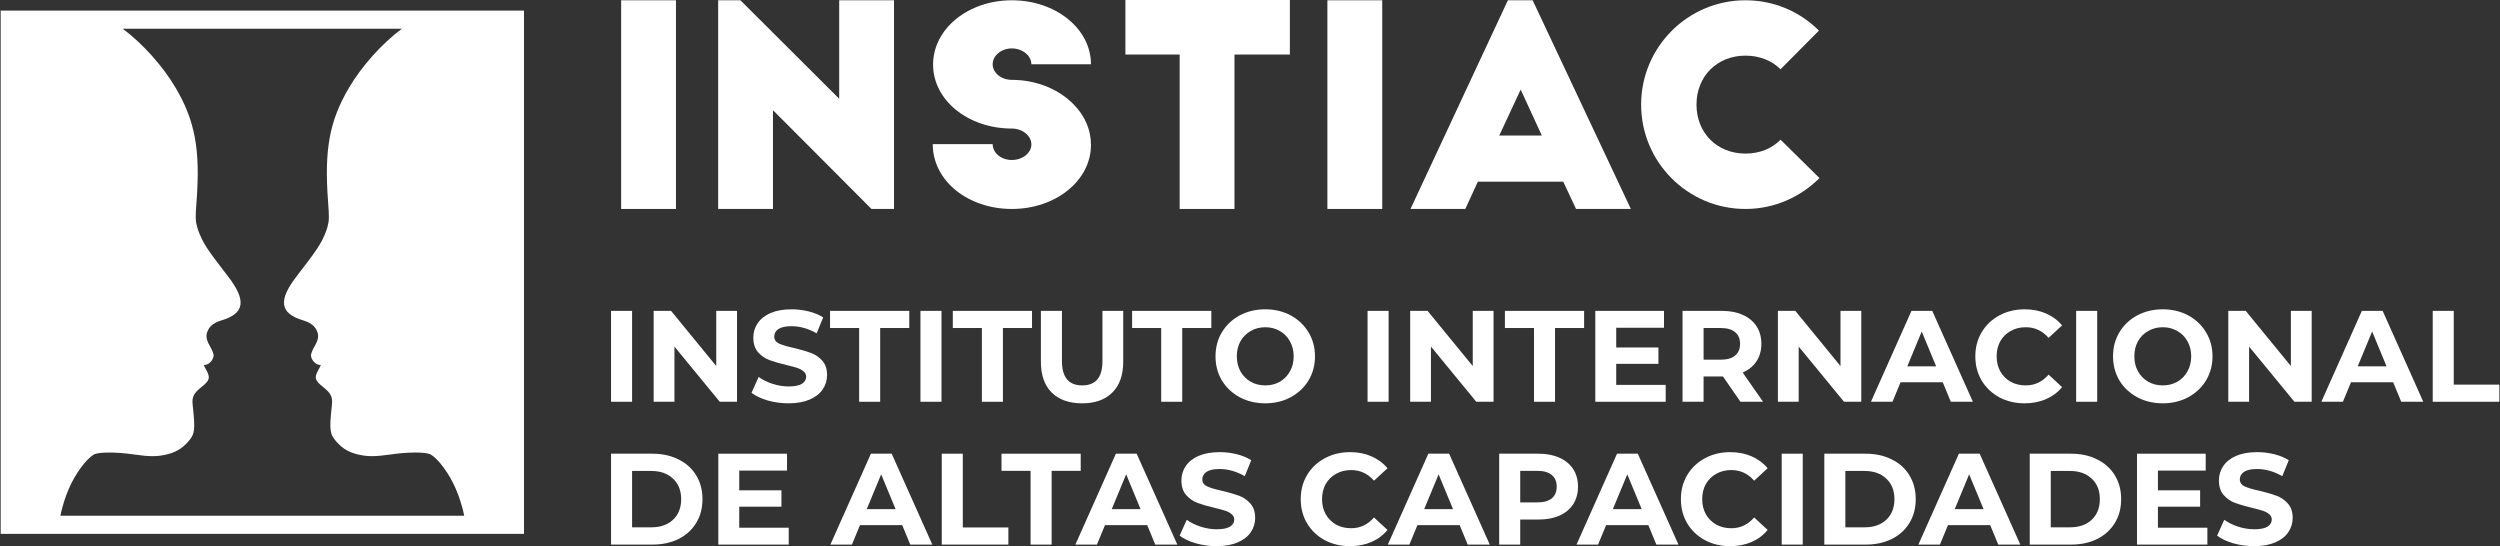 <?xml version="1.0" encoding="UTF-8" standalone="no"?>
<svg
   xmlns:dc="http://purl.org/dc/elements/1.1/"
   xmlns:cc="http://creativecommons.org/ns#"
   xmlns:rdf="http://www.w3.org/1999/02/22-rdf-syntax-ns#"
   xmlns:svg="http://www.w3.org/2000/svg"
   xmlns="http://www.w3.org/2000/svg"
   xmlns:sodipodi="http://sodipodi.sourceforge.net/DTD/sodipodi-0.dtd"
   xmlns:inkscape="http://www.inkscape.org/namespaces/inkscape"
   id="svg8"
   version="1.1"
   viewBox="0 0 484.452 105.833"
   height="400"
   width="1831"
   sodipodi:docname="logo_texto_largo_blanco.svg"
   inkscape:version="0.92.4 (f8dce91, 2019-08-02)">
  <rect x="0" y="0" width="484.452" height="105.833" fill="#333333" stroke="none"/>
  <sodipodi:namedview
     pagecolor="#ffffff"
     bordercolor="#666666"
     borderopacity="1"
     objecttolerance="10"
     gridtolerance="10"
     guidetolerance="10"
     inkscape:pageopacity="0"
     inkscape:pageshadow="2"
     inkscape:window-width="1853"
     inkscape:window-height="1025"
     id="namedview53"
     showgrid="false"
     inkscape:zoom="0.25914908"
     inkscape:cx="550.2059"
     inkscape:cy="432.3229"
     inkscape:window-x="1987"
     inkscape:window-y="27"
     inkscape:window-maximized="1"
     inkscape:current-layer="svg8" />
  <defs
     id="defs2" />
  <g
     id="g4711"
     transform="translate(-5.659,285.527)"
     style="fill:#ffffff">
    <path
       d="m 126.025,-245.034 h 10.622 v -40.439 h -10.622 z"
       style="font-style:normal;font-variant:normal;font-weight:bold;font-stretch:normal;font-size:42.333px;line-height:1.1;font-family:'Big John';-inkscape-font-specification:'Big John Bold';letter-spacing:0px;word-spacing:0px;fill:#ffffff;fill-opacity:1;stroke:none;stroke-width:0.252"
       id="path1104-3"
       inkscape:connector-curvature="0" />
    <path
       d="m 178.901,-245.034 v -40.439 H 168.279 v 19.087 l -19.141,-19.087 h -4.314 v 40.439 h 10.622 v -19.141 l 19.087,19.141 z"
       style="font-style:normal;font-variant:normal;font-weight:bold;font-stretch:normal;font-size:42.333px;line-height:1.1;font-family:'Big John';-inkscape-font-specification:'Big John Bold';letter-spacing:0px;word-spacing:0px;fill:#ffffff;fill-opacity:1;stroke:none;stroke-width:0.252"
       id="path1106-7"
       inkscape:connector-curvature="0" />
    <path
       d="m 217.068,-273.071 c 0,-6.902 -6.836,-12.401 -15.331,-12.401 -8.495,0 -15.265,5.554 -15.265,12.455 0,6.902 6.769,12.401 15.265,12.401 2.057,0 3.783,1.402 3.783,3.073 0,1.671 -1.726,3.019 -3.783,3.019 -2.057,0 -3.717,-1.348 -3.717,-3.073 h -11.615 c 0,7.117 6.836,12.563 15.331,12.563 8.495,0 15.331,-5.5 15.331,-12.401 0,-2.966 -1.195,-5.661 -3.318,-7.818 -2.788,-2.912 -7.168,-4.799 -12.012,-4.799 -2.057,0 -3.717,-1.348 -3.717,-3.019 0,-1.671 1.659,-3.073 3.717,-3.073 2.057,0 3.783,1.402 3.783,3.073 z"
       style="font-style:normal;font-variant:normal;font-weight:bold;font-stretch:normal;font-size:42.333px;line-height:1.1;font-family:'Big John';-inkscape-font-specification:'Big John Bold';letter-spacing:0px;word-spacing:0px;fill:#ffffff;fill-opacity:1;stroke:none;stroke-width:0.28"
       id="path1108-5"
       inkscape:connector-curvature="0" />
    <path
       d="m 223.742,-274.959 h 10.514 v 29.925 h 10.622 v -29.925 h 10.73 v -10.568 h -31.866 z"
       style="font-style:normal;font-variant:normal;font-weight:bold;font-stretch:normal;font-size:42.333px;line-height:1.1;font-family:'Big John';-inkscape-font-specification:'Big John Bold';letter-spacing:0px;word-spacing:0px;fill:#ffffff;fill-opacity:1;stroke:none;stroke-width:0.252"
       id="path1110-2"
       inkscape:connector-curvature="0" />
    <path
       d="m 262.883,-245.034 h 10.622 v -40.439 h -10.622 z"
       style="font-style:normal;font-variant:normal;font-weight:bold;font-stretch:normal;font-size:42.333px;line-height:1.1;font-family:'Big John';-inkscape-font-specification:'Big John Bold';letter-spacing:0px;word-spacing:0px;fill:#ffffff;fill-opacity:1;stroke:none;stroke-width:0.252"
       id="path1112-2"
       inkscape:connector-curvature="0" />
    <path
       d="m 289.608,-245.034 2.426,-5.284 h 16.553 l 2.48,5.284 h 10.622 l -19.033,-40.439 h -4.799 l -18.871,40.439 z m 10.73,-23.131 4.098,8.896 h -8.249 z"
       style="font-style:normal;font-variant:normal;font-weight:bold;font-stretch:normal;font-size:42.333px;line-height:1.1;font-family:'Big John';-inkscape-font-specification:'Big John Bold';letter-spacing:0px;word-spacing:0px;fill:#ffffff;fill-opacity:1;stroke:none;stroke-width:0.252"
       id="path1114-8"
       inkscape:connector-curvature="0" />
    <path
       d="m 358.132,-279.596 c -3.666,-3.666 -8.681,-5.877 -14.234,-5.877 -11.161,0 -20.219,9.058 -20.219,20.219 0,11.161 9.058,20.219 20.219,20.219 5.608,0 10.676,-2.318 14.342,-5.985 l -7.549,-7.441 c -1.671,1.725 -4.044,2.696 -6.794,2.696 -5.5,0 -9.49,-3.99 -9.49,-9.49 0,-5.5 3.99,-9.49 9.49,-9.49 2.75,0 5.122,0.971 6.794,2.642 z"
       style="font-style:normal;font-variant:normal;font-weight:bold;font-stretch:normal;font-size:42.333px;line-height:1.1;font-family:'Big John';-inkscape-font-specification:'Big John Bold';letter-spacing:0px;word-spacing:0px;fill:#ffffff;fill-opacity:1;stroke:none;stroke-width:0.252"
       id="path1116-9"
       inkscape:connector-curvature="0" />
    <path
       d="m 124.07,-225.287 h 4.076 v 17.613 H 124.07 Z"
       style="font-style:normal;font-variant:normal;font-weight:bold;font-stretch:normal;font-size:26.26px;line-height:1.1;font-family:Montserrat;-inkscape-font-specification:'Montserrat Bold';letter-spacing:0px;word-spacing:0px;fill:#ffffff;fill-opacity:1;stroke:none;stroke-width:0.252"
       id="path973"
       inkscape:connector-curvature="0" />
    <path
       d="m 148.48,-225.287 v 17.613 h -3.347 l -8.781,-10.694 v 10.694 h -4.026 v -17.613 h 3.372 l 8.756,10.694 v -10.694 z"
       style="font-style:normal;font-variant:normal;font-weight:bold;font-stretch:normal;font-size:26.26px;line-height:1.1;font-family:Montserrat;-inkscape-font-specification:'Montserrat Bold';letter-spacing:0px;word-spacing:0px;fill:#ffffff;fill-opacity:1;stroke:none;stroke-width:0.252"
       id="path975"
       inkscape:connector-curvature="0" />
    <path
       d="m 158.459,-207.371 q -2.088,0 -4.051,-0.554 -1.937,-0.579 -3.12,-1.484 l 1.384,-3.07 q 1.132,0.83 2.692,1.334 1.56,0.503 3.12,0.503 1.736,0 2.566,-0.503 0.83,-0.528 0.83,-1.384 0,-0.629 -0.503,-1.032 -0.478,-0.428 -1.258,-0.679 -0.755,-0.252 -2.063,-0.554 -2.013,-0.478 -3.296,-0.956 -1.283,-0.478 -2.214,-1.535 -0.906,-1.057 -0.906,-2.818 0,-1.535 0.83,-2.768 0.83,-1.258 2.491,-1.988 1.686,-0.73 4.101,-0.73 1.686,0 3.296,0.403 1.61,0.403 2.818,1.157 l -1.258,3.095 q -2.441,-1.384 -4.881,-1.384 -1.711,0 -2.541,0.554 -0.805,0.554 -0.805,1.459 0,0.906 0.931,1.359 0.956,0.428 2.894,0.855 2.013,0.478 3.296,0.956 1.283,0.478 2.189,1.51 0.931,1.032 0.931,2.793 0,1.51 -0.855,2.768 -0.83,1.233 -2.516,1.963 -1.686,0.73 -4.101,0.73 z"
       style="font-style:normal;font-variant:normal;font-weight:bold;font-stretch:normal;font-size:26.26px;line-height:1.1;font-family:Montserrat;-inkscape-font-specification:'Montserrat Bold';letter-spacing:0px;word-spacing:0px;fill:#ffffff;fill-opacity:1;stroke:none;stroke-width:0.252"
       id="path977"
       inkscape:connector-curvature="0" />
    <path
       d="m 172.145,-221.965 h -5.636 v -3.321 h 15.349 v 3.321 h -5.636 v 14.292 h -4.076 z"
       style="font-style:normal;font-variant:normal;font-weight:bold;font-stretch:normal;font-size:26.26px;line-height:1.1;font-family:Montserrat;-inkscape-font-specification:'Montserrat Bold';letter-spacing:0px;word-spacing:0px;fill:#ffffff;fill-opacity:1;stroke:none;stroke-width:0.252"
       id="path979"
       inkscape:connector-curvature="0" />
    <path
       d="m 184.026,-225.287 h 4.076 v 17.613 h -4.076 z"
       style="font-style:normal;font-variant:normal;font-weight:bold;font-stretch:normal;font-size:26.26px;line-height:1.1;font-family:Montserrat;-inkscape-font-specification:'Montserrat Bold';letter-spacing:0px;word-spacing:0px;fill:#ffffff;fill-opacity:1;stroke:none;stroke-width:0.252"
       id="path981"
       inkscape:connector-curvature="0" />
    <path
       d="m 195.931,-221.965 h -5.636 v -3.321 h 15.349 v 3.321 h -5.636 v 14.292 h -4.076 z"
       style="font-style:normal;font-variant:normal;font-weight:bold;font-stretch:normal;font-size:26.26px;line-height:1.1;font-family:Montserrat;-inkscape-font-specification:'Montserrat Bold';letter-spacing:0px;word-spacing:0px;fill:#ffffff;fill-opacity:1;stroke:none;stroke-width:0.252"
       id="path983"
       inkscape:connector-curvature="0" />
    <path
       d="m 215.342,-207.371 q -3.774,0 -5.888,-2.088 -2.088,-2.088 -2.088,-5.963 v -9.863 h 4.076 v 9.712 q 0,4.731 3.925,4.731 1.912,0 2.919,-1.132 1.006,-1.157 1.006,-3.598 v -9.712 h 4.026 v 9.863 q 0,3.875 -2.114,5.963 -2.088,2.088 -5.863,2.088 z"
       style="font-style:normal;font-variant:normal;font-weight:bold;font-stretch:normal;font-size:26.26px;line-height:1.1;font-family:Montserrat;-inkscape-font-specification:'Montserrat Bold';letter-spacing:0px;word-spacing:0px;fill:#ffffff;fill-opacity:1;stroke:none;stroke-width:0.252"
       id="path985"
       inkscape:connector-curvature="0" />
    <path
       d="m 230.676,-221.965 h -5.636 v -3.321 h 15.349 v 3.321 h -5.636 v 14.292 h -4.076 z"
       style="font-style:normal;font-variant:normal;font-weight:bold;font-stretch:normal;font-size:26.26px;line-height:1.1;font-family:Montserrat;-inkscape-font-specification:'Montserrat Bold';letter-spacing:0px;word-spacing:0px;fill:#ffffff;fill-opacity:1;stroke:none;stroke-width:0.252"
       id="path987"
       inkscape:connector-curvature="0" />
    <path
       d="m 250.841,-207.371 q -2.743,0 -4.957,-1.183 -2.189,-1.183 -3.447,-3.246 -1.233,-2.088 -1.233,-4.68 0,-2.592 1.233,-4.655 1.258,-2.088 3.447,-3.271 2.214,-1.183 4.957,-1.183 2.743,0 4.932,1.183 2.189,1.183 3.447,3.271 1.258,2.063 1.258,4.655 0,2.592 -1.258,4.68 -1.258,2.063 -3.447,3.246 -2.189,1.183 -4.932,1.183 z m 0,-3.472 q 1.56,0 2.818,-0.705 1.258,-0.73 1.963,-2.013 0.73,-1.283 0.73,-2.919 0,-1.636 -0.73,-2.919 -0.705,-1.283 -1.963,-1.988 -1.258,-0.73 -2.818,-0.73 -1.56,0 -2.818,0.73 -1.258,0.705 -1.988,1.988 -0.705,1.283 -0.705,2.919 0,1.636 0.705,2.919 0.73,1.283 1.988,2.013 1.258,0.705 2.818,0.705 z"
       style="font-style:normal;font-variant:normal;font-weight:bold;font-stretch:normal;font-size:26.26px;line-height:1.1;font-family:Montserrat;-inkscape-font-specification:'Montserrat Bold';letter-spacing:0px;word-spacing:0px;fill:#ffffff;fill-opacity:1;stroke:none;stroke-width:0.252"
       id="path989"
       inkscape:connector-curvature="0" />
    <path
       d="m 270.668,-225.287 h 4.076 v 17.613 h -4.076 z"
       style="font-style:normal;font-variant:normal;font-weight:bold;font-stretch:normal;font-size:26.26px;line-height:1.1;font-family:Montserrat;-inkscape-font-specification:'Montserrat Bold';letter-spacing:0px;word-spacing:0px;fill:#ffffff;fill-opacity:1;stroke:none;stroke-width:0.252"
       id="path991"
       inkscape:connector-curvature="0" />
    <path
       d="m 295.078,-225.287 v 17.613 h -3.347 l -8.781,-10.694 v 10.694 h -4.026 v -17.613 h 3.372 l 8.756,10.694 v -10.694 z"
       style="font-style:normal;font-variant:normal;font-weight:bold;font-stretch:normal;font-size:26.26px;line-height:1.1;font-family:Montserrat;-inkscape-font-specification:'Montserrat Bold';letter-spacing:0px;word-spacing:0px;fill:#ffffff;fill-opacity:1;stroke:none;stroke-width:0.252"
       id="path993"
       inkscape:connector-curvature="0" />
    <path
       d="m 302.918,-221.965 h -5.636 v -3.321 h 15.349 v 3.321 h -5.636 v 14.292 h -4.076 z"
       style="font-style:normal;font-variant:normal;font-weight:bold;font-stretch:normal;font-size:26.26px;line-height:1.1;font-family:Montserrat;-inkscape-font-specification:'Montserrat Bold';letter-spacing:0px;word-spacing:0px;fill:#ffffff;fill-opacity:1;stroke:none;stroke-width:0.252"
       id="path995"
       inkscape:connector-curvature="0" />
    <path
       d="m 328.437,-210.944 v 3.271 h -13.638 v -17.613 h 13.311 v 3.271 h -9.26 v 3.825 h 8.178 v 3.17 h -8.178 v 4.076 z"
       style="font-style:normal;font-variant:normal;font-weight:bold;font-stretch:normal;font-size:26.26px;line-height:1.1;font-family:Montserrat;-inkscape-font-specification:'Montserrat Bold';letter-spacing:0px;word-spacing:0px;fill:#ffffff;fill-opacity:1;stroke:none;stroke-width:0.252"
       id="path997"
       inkscape:connector-curvature="0" />
    <path
       d="m 342.927,-207.673 -3.397,-4.907 h -0.201 -3.548 v 4.907 h -4.076 v -17.613 h 7.624 q 2.34,0 4.051,0.78 1.736,0.78 2.667,2.214 0.931,1.434 0.931,3.397 0,1.963 -0.956,3.397 -0.931,1.409 -2.667,2.164 l 3.95,5.661 z m -0.076,-11.222 q 0,-1.485 -0.956,-2.265 -0.956,-0.805 -2.793,-0.805 h -3.321 v 6.139 h 3.321 q 1.837,0 2.793,-0.805 0.956,-0.805 0.956,-2.265 z"
       style="font-style:normal;font-variant:normal;font-weight:bold;font-stretch:normal;font-size:26.26px;line-height:1.1;font-family:Montserrat;-inkscape-font-specification:'Montserrat Bold';letter-spacing:0px;word-spacing:0px;fill:#ffffff;fill-opacity:1;stroke:none;stroke-width:0.252"
       id="path999"
       inkscape:connector-curvature="0" />
    <path
       d="m 366.337,-225.287 v 17.613 h -3.347 l -8.781,-10.694 v 10.694 h -4.026 v -17.613 h 3.372 l 8.756,10.694 v -10.694 z"
       style="font-style:normal;font-variant:normal;font-weight:bold;font-stretch:normal;font-size:26.26px;line-height:1.1;font-family:Montserrat;-inkscape-font-specification:'Montserrat Bold';letter-spacing:0px;word-spacing:0px;fill:#ffffff;fill-opacity:1;stroke:none;stroke-width:0.252"
       id="path1001"
       inkscape:connector-curvature="0" />
    <path
       d="m 382.128,-211.448 h -8.178 l -1.56,3.774 h -4.177 l 7.851,-17.613 h 4.026 l 7.876,17.613 h -4.278 z m -1.283,-3.095 -2.793,-6.743 -2.793,6.743 z"
       style="font-style:normal;font-variant:normal;font-weight:bold;font-stretch:normal;font-size:26.26px;line-height:1.1;font-family:Montserrat;-inkscape-font-specification:'Montserrat Bold';letter-spacing:0px;word-spacing:0px;fill:#ffffff;fill-opacity:1;stroke:none;stroke-width:0.252"
       id="path1003"
       inkscape:connector-curvature="0" />
    <path
       d="m 397.977,-207.371 q -2.692,0 -4.881,-1.157 -2.164,-1.183 -3.422,-3.246 -1.233,-2.088 -1.233,-4.705 0,-2.617 1.233,-4.68 1.258,-2.088 3.422,-3.246 2.189,-1.183 4.907,-1.183 2.29,0 4.126,0.805 1.862,0.805 3.12,2.315 l -2.617,2.415 q -1.786,-2.063 -4.428,-2.063 -1.636,0 -2.919,0.73 -1.283,0.705 -2.013,1.988 -0.704,1.283 -0.704,2.919 0,1.636 0.704,2.919 0.73,1.283 2.013,2.013 1.283,0.705 2.919,0.705 2.642,0 4.428,-2.088 l 2.617,2.415 q -1.258,1.535 -3.12,2.34 -1.862,0.805 -4.152,0.805 z"
       style="font-style:normal;font-variant:normal;font-weight:bold;font-stretch:normal;font-size:26.26px;line-height:1.1;font-family:Montserrat;-inkscape-font-specification:'Montserrat Bold';letter-spacing:0px;word-spacing:0px;fill:#ffffff;fill-opacity:1;stroke:none;stroke-width:0.252"
       id="path1005"
       inkscape:connector-curvature="0" />
    <path
       d="m 407.977,-225.287 h 4.076 v 17.613 h -4.076 z"
       style="font-style:normal;font-variant:normal;font-weight:bold;font-stretch:normal;font-size:26.26px;line-height:1.1;font-family:Montserrat;-inkscape-font-specification:'Montserrat Bold';letter-spacing:0px;word-spacing:0px;fill:#ffffff;fill-opacity:1;stroke:none;stroke-width:0.252"
       id="path1007"
       inkscape:connector-curvature="0" />
    <path
       d="m 424.763,-207.371 q -2.743,0 -4.957,-1.183 -2.189,-1.183 -3.447,-3.246 -1.233,-2.088 -1.233,-4.68 0,-2.592 1.233,-4.655 1.258,-2.088 3.447,-3.271 2.214,-1.183 4.957,-1.183 2.743,0 4.932,1.183 2.189,1.183 3.447,3.271 1.258,2.063 1.258,4.655 0,2.592 -1.258,4.68 -1.258,2.063 -3.447,3.246 -2.189,1.183 -4.932,1.183 z m 0,-3.472 q 1.56,0 2.818,-0.705 1.258,-0.73 1.963,-2.013 0.73,-1.283 0.73,-2.919 0,-1.636 -0.73,-2.919 -0.705,-1.283 -1.963,-1.988 -1.258,-0.73 -2.818,-0.73 -1.56,0 -2.818,0.73 -1.258,0.705 -1.988,1.988 -0.705,1.283 -0.705,2.919 0,1.636 0.705,2.919 0.73,1.283 1.988,2.013 1.258,0.705 2.818,0.705 z"
       style="font-style:normal;font-variant:normal;font-weight:bold;font-stretch:normal;font-size:26.26px;line-height:1.1;font-family:Montserrat;-inkscape-font-specification:'Montserrat Bold';letter-spacing:0px;word-spacing:0px;fill:#ffffff;fill-opacity:1;stroke:none;stroke-width:0.252"
       id="path1009"
       inkscape:connector-curvature="0" />
    <path
       d="m 453.617,-225.287 v 17.613 h -3.347 l -8.781,-10.694 v 10.694 h -4.026 v -17.613 h 3.372 l 8.756,10.694 v -10.694 z"
       style="font-style:normal;font-variant:normal;font-weight:bold;font-stretch:normal;font-size:26.26px;line-height:1.1;font-family:Montserrat;-inkscape-font-specification:'Montserrat Bold';letter-spacing:0px;word-spacing:0px;fill:#ffffff;fill-opacity:1;stroke:none;stroke-width:0.252"
       id="path1011"
       inkscape:connector-curvature="0" />
    <path
       d="m 469.409,-211.448 h -8.178 l -1.56,3.774 h -4.177 l 7.85,-17.613 h 4.026 l 7.876,17.613 h -4.277 z m -1.283,-3.095 -2.793,-6.743 -2.793,6.743 z"
       style="font-style:normal;font-variant:normal;font-weight:bold;font-stretch:normal;font-size:26.26px;line-height:1.1;font-family:Montserrat;-inkscape-font-specification:'Montserrat Bold';letter-spacing:0px;word-spacing:0px;fill:#ffffff;fill-opacity:1;stroke:none;stroke-width:0.252"
       id="path1013"
       inkscape:connector-curvature="0" />
    <path
       d="m 477.074,-225.287 h 4.076 v 14.292 h 8.832 v 3.321 h -12.908 z"
       style="font-style:normal;font-variant:normal;font-weight:bold;font-stretch:normal;font-size:26.26px;line-height:1.1;font-family:Montserrat;-inkscape-font-specification:'Montserrat Bold';letter-spacing:0px;word-spacing:0px;fill:#ffffff;fill-opacity:1;stroke:none;stroke-width:0.252"
       id="path1015"
       inkscape:connector-curvature="0" />
    <path
       d="m 124.07,-197.609 h 8.002 q 2.868,0 5.058,1.107 2.214,1.082 3.422,3.07 1.233,1.988 1.233,4.63 0,2.642 -1.233,4.63 -1.208,1.988 -3.422,3.095 -2.189,1.082 -5.058,1.082 H 124.07 Z m 7.8,14.267 q 2.642,0 4.202,-1.459 1.585,-1.485 1.585,-4.001 0,-2.516 -1.585,-3.976 -1.56,-1.485 -4.202,-1.485 h -3.724 v 10.92 z"
       style="font-style:normal;font-variant:normal;font-weight:bold;font-stretch:normal;font-size:26.26px;line-height:1.1;font-family:Montserrat;-inkscape-font-specification:'Montserrat Bold';letter-spacing:0px;word-spacing:0px;fill:#ffffff;fill-opacity:1;stroke:none;stroke-width:0.252"
       id="path1017"
       inkscape:connector-curvature="0" />
    <path
       d="m 158.496,-183.266 v 3.271 h -13.638 v -17.613 h 13.311 v 3.271 h -9.26 v 3.825 h 8.178 v 3.17 h -8.178 v 4.076 z"
       style="font-style:normal;font-variant:normal;font-weight:bold;font-stretch:normal;font-size:26.26px;line-height:1.1;font-family:Montserrat;-inkscape-font-specification:'Montserrat Bold';letter-spacing:0px;word-spacing:0px;fill:#ffffff;fill-opacity:1;stroke:none;stroke-width:0.252"
       id="path1019"
       inkscape:connector-curvature="0" />
    <path
       d="m 180.489,-183.77 h -8.178 l -1.56,3.774 h -4.177 l 7.85,-17.613 h 4.026 l 7.876,17.613 h -4.277 z m -1.283,-3.095 -2.793,-6.743 -2.793,6.743 z"
       style="font-style:normal;font-variant:normal;font-weight:bold;font-stretch:normal;font-size:26.26px;line-height:1.1;font-family:Montserrat;-inkscape-font-specification:'Montserrat Bold';letter-spacing:0px;word-spacing:0px;fill:#ffffff;fill-opacity:1;stroke:none;stroke-width:0.252"
       id="path1021"
       inkscape:connector-curvature="0" />
    <path
       d="m 188.154,-197.609 h 4.076 v 14.292 h 8.832 v 3.321 h -12.908 z"
       style="font-style:normal;font-variant:normal;font-weight:bold;font-stretch:normal;font-size:26.26px;line-height:1.1;font-family:Montserrat;-inkscape-font-specification:'Montserrat Bold';letter-spacing:0px;word-spacing:0px;fill:#ffffff;fill-opacity:1;stroke:none;stroke-width:0.252"
       id="path1023"
       inkscape:connector-curvature="0" />
    <path
       d="m 205.367,-194.287 h -5.636 v -3.321 H 215.079 v 3.321 h -5.636 v 14.292 h -4.076 z"
       style="font-style:normal;font-variant:normal;font-weight:bold;font-stretch:normal;font-size:26.26px;line-height:1.1;font-family:Montserrat;-inkscape-font-specification:'Montserrat Bold';letter-spacing:0px;word-spacing:0px;fill:#ffffff;fill-opacity:1;stroke:none;stroke-width:0.252"
       id="path1025"
       inkscape:connector-curvature="0" />
    <path
       d="m 227.963,-183.77 h -8.178 l -1.56,3.774 h -4.177 l 7.851,-17.613 h 4.026 l 7.876,17.613 h -4.277 z m -1.283,-3.095 -2.793,-6.743 -2.793,6.743 z"
       style="font-style:normal;font-variant:normal;font-weight:bold;font-stretch:normal;font-size:26.26px;line-height:1.1;font-family:Montserrat;-inkscape-font-specification:'Montserrat Bold';letter-spacing:0px;word-spacing:0px;fill:#ffffff;fill-opacity:1;stroke:none;stroke-width:0.252"
       id="path1027"
       inkscape:connector-curvature="0" />
    <path
       d="m 241.415,-179.693 q -2.088,0 -4.051,-0.554 -1.937,-0.579 -3.12,-1.485 l 1.384,-3.07 q 1.132,0.83 2.692,1.334 1.56,0.503 3.12,0.503 1.736,0 2.566,-0.503 0.83,-0.528 0.83,-1.384 0,-0.629 -0.503,-1.032 -0.478,-0.428 -1.258,-0.679 -0.755,-0.252 -2.063,-0.554 -2.013,-0.478 -3.296,-0.956 -1.283,-0.478 -2.214,-1.535 -0.906,-1.057 -0.906,-2.818 0,-1.535 0.83,-2.768 0.83,-1.258 2.491,-1.988 1.686,-0.73 4.101,-0.73 1.686,0 3.296,0.403 1.61,0.403 2.818,1.157 l -1.258,3.095 q -2.441,-1.384 -4.881,-1.384 -1.711,0 -2.541,0.554 -0.805,0.554 -0.805,1.459 0,0.906 0.931,1.359 0.956,0.428 2.894,0.855 2.013,0.478 3.296,0.956 1.283,0.478 2.189,1.51 0.931,1.032 0.931,2.793 0,1.51 -0.855,2.768 -0.83,1.233 -2.516,1.963 -1.686,0.73 -4.101,0.73 z"
       style="font-style:normal;font-variant:normal;font-weight:bold;font-stretch:normal;font-size:26.26px;line-height:1.1;font-family:Montserrat;-inkscape-font-specification:'Montserrat Bold';letter-spacing:0px;word-spacing:0px;fill:#ffffff;fill-opacity:1;stroke:none;stroke-width:0.252"
       id="path1029"
       inkscape:connector-curvature="0" />
    <path
       d="m 267.253,-179.693 q -2.692,0 -4.881,-1.157 -2.164,-1.183 -3.422,-3.246 -1.233,-2.088 -1.233,-4.705 0,-2.617 1.233,-4.68 1.258,-2.088 3.422,-3.246 2.189,-1.183 4.907,-1.183 2.29,0 4.127,0.805 1.862,0.805 3.12,2.315 l -2.617,2.415 q -1.787,-2.063 -4.428,-2.063 -1.636,0 -2.919,0.73 -1.283,0.704 -2.013,1.988 -0.705,1.283 -0.705,2.919 0,1.636 0.705,2.919 0.73,1.283 2.013,2.013 1.283,0.705 2.919,0.705 2.642,0 4.428,-2.088 l 2.617,2.416 q -1.258,1.535 -3.12,2.34 -1.862,0.805 -4.152,0.805 z"
       style="font-style:normal;font-variant:normal;font-weight:bold;font-stretch:normal;font-size:26.26px;line-height:1.1;font-family:Montserrat;-inkscape-font-specification:'Montserrat Bold';letter-spacing:0px;word-spacing:0px;fill:#ffffff;fill-opacity:1;stroke:none;stroke-width:0.252"
       id="path1031"
       inkscape:connector-curvature="0" />
    <path
       d="m 288.509,-183.77 h -8.178 l -1.56,3.774 H 274.594 l 7.851,-17.613 h 4.026 l 7.876,17.613 h -4.277 z m -1.283,-3.095 -2.793,-6.743 -2.793,6.743 z"
       style="font-style:normal;font-variant:normal;font-weight:bold;font-stretch:normal;font-size:26.26px;line-height:1.1;font-family:Montserrat;-inkscape-font-specification:'Montserrat Bold';letter-spacing:0px;word-spacing:0px;fill:#ffffff;fill-opacity:1;stroke:none;stroke-width:0.252"
       id="path1033"
       inkscape:connector-curvature="0" />
    <path
       d="m 303.797,-197.609 q 2.34,0 4.051,0.78 1.736,0.78 2.667,2.214 0.931,1.434 0.931,3.397 0,1.938 -0.931,3.397 -0.931,1.434 -2.667,2.214 -1.711,0.755 -4.051,0.755 h -3.548 v 4.856 h -4.076 v -17.613 z m -0.226,9.436 q 1.837,0 2.793,-0.78 0.956,-0.805 0.956,-2.265 0,-1.484 -0.956,-2.265 -0.956,-0.805 -2.793,-0.805 h -3.321 v 6.114 z"
       style="font-style:normal;font-variant:normal;font-weight:bold;font-stretch:normal;font-size:26.26px;line-height:1.1;font-family:Montserrat;-inkscape-font-specification:'Montserrat Bold';letter-spacing:0px;word-spacing:0px;fill:#ffffff;fill-opacity:1;stroke:none;stroke-width:0.252"
       id="path1035"
       inkscape:connector-curvature="0" />
    <path
       d="m 325.072,-183.77 h -8.178 l -1.56,3.774 h -4.177 l 7.851,-17.613 h 4.026 l 7.876,17.613 h -4.278 z m -1.283,-3.095 -2.793,-6.743 -2.793,6.743 z"
       style="font-style:normal;font-variant:normal;font-weight:bold;font-stretch:normal;font-size:26.26px;line-height:1.1;font-family:Montserrat;-inkscape-font-specification:'Montserrat Bold';letter-spacing:0px;word-spacing:0px;fill:#ffffff;fill-opacity:1;stroke:none;stroke-width:0.252"
       id="path1037"
       inkscape:connector-curvature="0" />
    <path
       d="m 340.92,-179.693 q -2.692,0 -4.881,-1.157 -2.164,-1.183 -3.422,-3.246 -1.233,-2.088 -1.233,-4.705 0,-2.617 1.233,-4.68 1.258,-2.088 3.422,-3.246 2.189,-1.183 4.907,-1.183 2.29,0 4.127,0.805 1.862,0.805 3.12,2.315 l -2.617,2.415 q -1.787,-2.063 -4.428,-2.063 -1.636,0 -2.919,0.73 -1.283,0.704 -2.013,1.988 -0.705,1.283 -0.705,2.919 0,1.636 0.705,2.919 0.73,1.283 2.013,2.013 1.283,0.705 2.919,0.705 2.642,0 4.428,-2.088 l 2.617,2.416 q -1.258,1.535 -3.12,2.34 -1.862,0.805 -4.152,0.805 z"
       style="font-style:normal;font-variant:normal;font-weight:bold;font-stretch:normal;font-size:26.26px;line-height:1.1;font-family:Montserrat;-inkscape-font-specification:'Montserrat Bold';letter-spacing:0px;word-spacing:0px;fill:#ffffff;fill-opacity:1;stroke:none;stroke-width:0.252"
       id="path1039"
       inkscape:connector-curvature="0" />
    <path
       d="m 350.92,-197.609 h 4.076 v 17.613 h -4.076 z"
       style="font-style:normal;font-variant:normal;font-weight:bold;font-stretch:normal;font-size:26.26px;line-height:1.1;font-family:Montserrat;-inkscape-font-specification:'Montserrat Bold';letter-spacing:0px;word-spacing:0px;fill:#ffffff;fill-opacity:1;stroke:none;stroke-width:0.252"
       id="path1041"
       inkscape:connector-curvature="0" />
    <path
       d="m 359.177,-197.609 h 8.001 q 2.869,0 5.058,1.107 2.214,1.082 3.422,3.07 1.233,1.988 1.233,4.63 0,2.642 -1.233,4.63 -1.208,1.988 -3.422,3.095 -2.189,1.082 -5.058,1.082 h -8.001 z m 7.8,14.267 q 2.642,0 4.202,-1.459 1.585,-1.485 1.585,-4.001 0,-2.516 -1.585,-3.976 -1.56,-1.485 -4.202,-1.485 h -3.724 v 10.92 z"
       style="font-style:normal;font-variant:normal;font-weight:bold;font-stretch:normal;font-size:26.26px;line-height:1.1;font-family:Montserrat;-inkscape-font-specification:'Montserrat Bold';letter-spacing:0px;word-spacing:0px;fill:#ffffff;fill-opacity:1;stroke:none;stroke-width:0.252"
       id="path1043"
       inkscape:connector-curvature="0" />
    <path
       d="m 391.318,-183.77 h -8.178 l -1.56,3.774 h -4.177 l 7.851,-17.613 h 4.026 l 7.876,17.613 h -4.277 z m -1.283,-3.095 -2.793,-6.743 -2.793,6.743 z"
       style="font-style:normal;font-variant:normal;font-weight:bold;font-stretch:normal;font-size:26.26px;line-height:1.1;font-family:Montserrat;-inkscape-font-specification:'Montserrat Bold';letter-spacing:0px;word-spacing:0px;fill:#ffffff;fill-opacity:1;stroke:none;stroke-width:0.252"
       id="path1045"
       inkscape:connector-curvature="0" />
    <path
       d="m 398.983,-197.609 h 8.001 q 2.869,0 5.058,1.107 2.214,1.082 3.422,3.07 1.233,1.988 1.233,4.63 0,2.642 -1.233,4.63 -1.208,1.988 -3.422,3.095 -2.189,1.082 -5.058,1.082 h -8.001 z m 7.8,14.267 q 2.642,0 4.202,-1.459 1.585,-1.485 1.585,-4.001 0,-2.516 -1.585,-3.976 -1.56,-1.485 -4.202,-1.485 h -3.724 v 10.92 z"
       style="font-style:normal;font-variant:normal;font-weight:bold;font-stretch:normal;font-size:26.26px;line-height:1.1;font-family:Montserrat;-inkscape-font-specification:'Montserrat Bold';letter-spacing:0px;word-spacing:0px;fill:#ffffff;fill-opacity:1;stroke:none;stroke-width:0.252"
       id="path1047"
       inkscape:connector-curvature="0" />
    <path
       d="m 433.409,-183.266 v 3.271 h -13.638 v -17.613 h 13.311 v 3.271 h -9.26 v 3.825 h 8.178 v 3.17 h -8.178 v 4.076 z"
       style="font-style:normal;font-variant:normal;font-weight:bold;font-stretch:normal;font-size:26.26px;line-height:1.1;font-family:Montserrat;-inkscape-font-specification:'Montserrat Bold';letter-spacing:0px;word-spacing:0px;fill:#ffffff;fill-opacity:1;stroke:none;stroke-width:0.252"
       id="path1049"
       inkscape:connector-curvature="0" />
    <path
       d="m 442.464,-179.693 q -2.088,0 -4.051,-0.554 -1.938,-0.579 -3.12,-1.485 l 1.384,-3.07 q 1.132,0.83 2.692,1.334 1.56,0.503 3.12,0.503 1.736,0 2.567,-0.503 0.83,-0.528 0.83,-1.384 0,-0.629 -0.503,-1.032 -0.478,-0.428 -1.258,-0.679 -0.755,-0.252 -2.063,-0.554 -2.013,-0.478 -3.296,-0.956 -1.283,-0.478 -2.214,-1.535 -0.906,-1.057 -0.906,-2.818 0,-1.535 0.83,-2.768 0.83,-1.258 2.491,-1.988 1.686,-0.73 4.101,-0.73 1.686,0 3.296,0.403 1.61,0.403 2.818,1.157 l -1.258,3.095 q -2.441,-1.384 -4.881,-1.384 -1.711,0 -2.541,0.554 -0.805,0.554 -0.805,1.459 0,0.906 0.931,1.359 0.956,0.428 2.894,0.855 2.013,0.478 3.296,0.956 1.283,0.478 2.189,1.51 0.931,1.032 0.931,2.793 0,1.51 -0.855,2.768 -0.83,1.233 -2.516,1.963 -1.686,0.73 -4.101,0.73 z"
       style="font-style:normal;font-variant:normal;font-weight:bold;font-stretch:normal;font-size:26.26px;line-height:1.1;font-family:Montserrat;-inkscape-font-specification:'Montserrat Bold';letter-spacing:0px;word-spacing:0px;fill:#ffffff;fill-opacity:1;stroke:none;stroke-width:0.252"
       id="path1051"
       inkscape:connector-curvature="0" />
    <path
       id="path1067-2-2-9-2-4-9-9"
       d="m 5.789,-283.478 v 101.407 H 107.196 v -101.407 z m 23.647,3.516 h 54.101 c -3.843,2.857 -7.748,7.2 -10.24,11.419 -3.787,6.412 -4.819,11.989 -4.072,22 0.24,3.219 0.229,3.697 -0.112,5.005 -0.208,0.796 -0.782,2.152 -1.274,3.013 -0.818,1.432 -1.521,2.409 -4.742,6.594 -3.573,4.642 -3.192,7.149 1.289,8.484 1.574,0.469 2.407,1.164 2.797,2.337 0.276,0.829 0.096,1.588 -0.698,2.943 -0.311,0.53 -0.565,1.212 -0.565,1.514 0,0.7 0.709,1.609 1.388,1.779 l 0.525,0.132 -0.557,1.043 c -0.734,1.377 -0.577,1.913 0.913,3.101 1.628,1.299 1.963,1.976 1.783,3.602 -0.54,4.884 -0.434,5.633 1.023,7.215 1.148,1.246 2.323,1.918 4.067,2.33 1.816,0.428 3.316,0.424 6.355,-0.018 3.267,-0.474 6.559,-0.489 7.598,-0.035 0.438,0.192 1.28,0.935 1.891,1.67 1.999,2.402 3.402,5.211 4.335,8.678 0.164,0.609 0.281,1.083 0.366,1.567 H 17.365 c 0.085,-0.483 0.202,-0.957 0.366,-1.567 0.933,-3.467 2.336,-6.276 4.335,-8.678 0.612,-0.735 1.453,-1.478 1.891,-1.67 1.038,-0.455 4.33,-0.44 7.597,0.035 3.039,0.442 4.539,0.446 6.355,0.018 1.744,-0.411 2.918,-1.084 4.067,-2.33 1.458,-1.581 1.564,-2.33 1.024,-7.215 -0.18,-1.626 0.155,-2.303 1.784,-3.602 1.489,-1.188 1.647,-1.724 0.912,-3.101 l -0.556,-1.043 0.524,-0.132 c 0.679,-0.171 1.388,-1.079 1.388,-1.779 0,-0.302 -0.254,-0.984 -0.565,-1.514 -0.794,-1.355 -0.974,-2.114 -0.698,-2.943 0.391,-1.172 1.224,-1.868 2.797,-2.337 4.48,-1.334 4.861,-3.842 1.289,-8.484 -3.221,-4.185 -3.924,-5.162 -4.742,-6.594 -0.492,-0.862 -1.066,-2.218 -1.274,-3.013 -0.342,-1.308 -0.353,-1.786 -0.112,-5.005 0.747,-10.011 -0.286,-15.589 -4.073,-22 -2.492,-4.219 -6.396,-8.562 -10.239,-11.419 z"
       style="opacity:1;fill:#ffffff;fill-opacity:1;stroke:none;stroke-width:4.906;stroke-linecap:butt;stroke-linejoin:miter;stroke-miterlimit:4;stroke-dasharray:none;stroke-opacity:0.307"
       inkscape:connector-curvature="0" />
  </g>
</svg>
